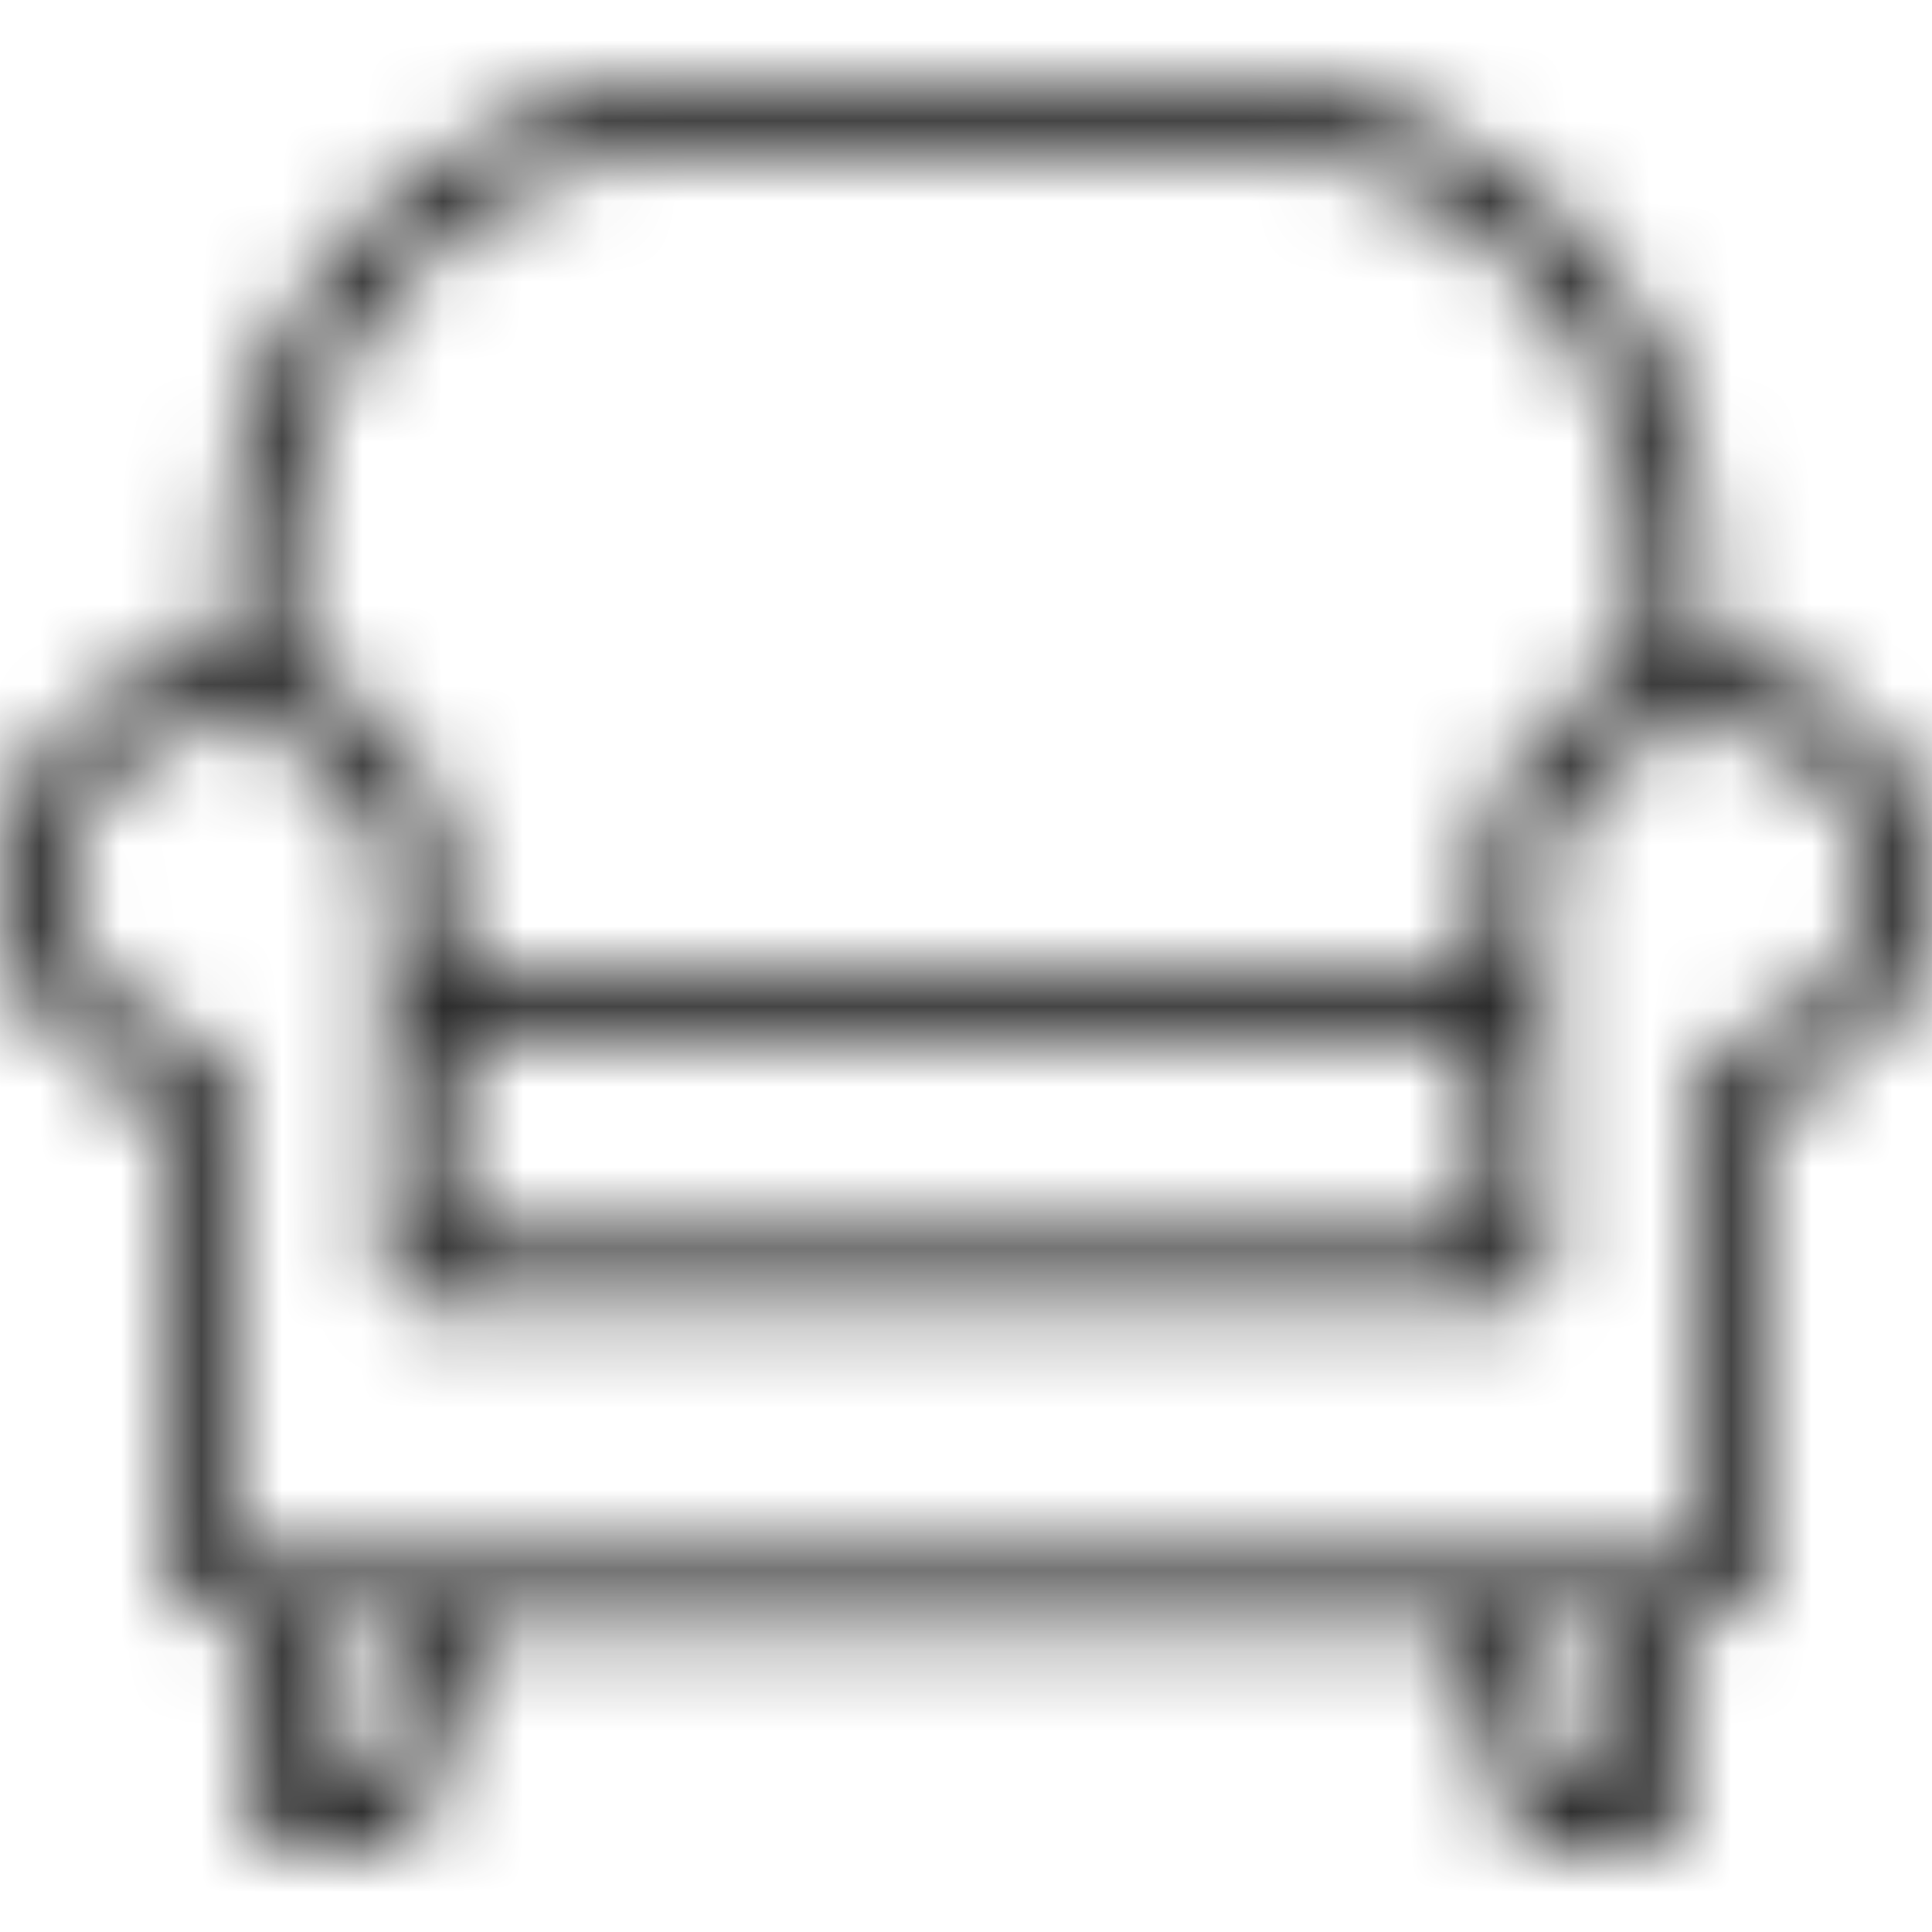 <svg width="24" height="24" viewBox="0 0 24 24" fill="none" xmlns="http://www.w3.org/2000/svg">
<mask id="path-1-inside-1_1172_12773" fill="white">
<path d="M23.965 10.57C23.868 9.97 23.58 9.417 23.144 8.994C22.709 8.571 22.148 8.299 21.546 8.218C21.43 8.207 21.314 8.202 21.198 8.202V6.999C21.196 5.408 20.563 3.884 19.439 2.759C18.314 1.635 16.79 1.002 15.199 1H8.801C7.21 1.002 5.686 1.635 4.561 2.759C3.437 3.884 2.804 5.408 2.802 6.999V8.202C2.686 8.202 2.57 8.207 2.454 8.218C1.852 8.299 1.292 8.571 0.856 8.994C0.42 9.417 0.132 9.97 0.035 10.57C-0.072 11.238 0.069 11.923 0.431 12.495C0.793 13.068 1.352 13.488 2.002 13.677V18.996C2.003 19.314 2.13 19.618 2.355 19.843C2.58 20.068 2.884 20.195 3.202 20.195V22.595C3.202 22.701 3.244 22.803 3.319 22.878C3.394 22.953 3.496 22.995 3.602 22.995H4.802C4.889 22.994 4.973 22.966 5.043 22.913C5.112 22.86 5.162 22.787 5.186 22.703L5.901 20.195H18.099L18.814 22.703C18.838 22.787 18.888 22.86 18.957 22.913C19.027 22.966 19.111 22.994 19.198 22.995H20.398C20.504 22.995 20.606 22.953 20.681 22.878C20.756 22.803 20.798 22.701 20.798 22.595V20.195C21.116 20.195 21.42 20.068 21.645 19.843C21.87 19.618 21.997 19.314 21.998 18.996V13.677C22.648 13.488 23.206 13.068 23.569 12.495C23.931 11.923 24.072 11.238 23.965 10.57ZM3.602 6.999C3.603 5.62 4.151 4.299 5.126 3.324C6.101 2.349 7.422 1.801 8.801 1.8H15.199C16.578 1.801 17.899 2.349 18.874 3.324C19.849 4.299 20.397 5.62 20.398 6.999V8.318C19.82 8.489 19.313 8.842 18.952 9.325C18.592 9.808 18.398 10.395 18.398 10.998V12.269C18.27 12.223 18.135 12.198 17.999 12.197H6.001C5.865 12.198 5.73 12.223 5.602 12.269V10.998C5.602 10.395 5.408 9.808 5.048 9.325C4.687 8.842 4.18 8.489 3.602 8.318V6.999ZM18.398 13.397V15.397H5.602V13.397C5.602 13.291 5.644 13.189 5.719 13.114C5.794 13.039 5.895 12.997 6.001 12.997H17.999C18.105 12.997 18.206 13.039 18.281 13.114C18.356 13.189 18.398 13.291 18.398 13.397ZM4.502 22.195H4.002V20.195H5.07L4.502 22.195ZM19.998 22.195H19.498L18.93 20.195H19.998V22.195ZM21.53 12.965C21.437 12.982 21.353 13.031 21.292 13.103C21.231 13.175 21.198 13.267 21.198 13.361V18.996C21.198 19.102 21.156 19.203 21.081 19.279C21.006 19.354 20.904 19.396 20.798 19.396H3.202C3.096 19.396 2.994 19.354 2.919 19.279C2.844 19.203 2.802 19.102 2.802 18.996V13.361C2.802 13.267 2.769 13.175 2.708 13.103C2.647 13.031 2.563 12.982 2.47 12.965C1.997 12.886 1.569 12.639 1.263 12.27C0.957 11.901 0.794 11.434 0.804 10.955C0.813 10.476 0.995 10.016 1.316 9.66C1.636 9.303 2.075 9.074 2.55 9.014C2.634 9.003 2.718 8.997 2.802 8.998H2.806C3.293 8.997 3.763 9.177 4.126 9.502C4.338 9.689 4.508 9.92 4.624 10.177C4.741 10.435 4.801 10.715 4.802 10.998V15.796C4.802 15.902 4.844 16.004 4.919 16.079C4.994 16.154 5.096 16.196 5.202 16.196H18.798C18.904 16.196 19.006 16.154 19.081 16.079C19.156 16.004 19.198 15.902 19.198 15.796V10.998C19.199 10.715 19.259 10.435 19.376 10.177C19.492 9.92 19.662 9.689 19.874 9.502C20.086 9.312 20.337 9.17 20.608 9.085C20.881 9.001 21.168 8.977 21.45 9.014C21.879 9.07 22.279 9.262 22.589 9.564C22.9 9.865 23.105 10.258 23.173 10.686V10.69C23.256 11.209 23.129 11.74 22.821 12.167C22.513 12.593 22.049 12.88 21.53 12.965Z"/>
</mask>
<path d="M23.965 10.57C23.868 9.97 23.58 9.417 23.144 8.994C22.709 8.571 22.148 8.299 21.546 8.218C21.43 8.207 21.314 8.202 21.198 8.202V6.999C21.196 5.408 20.563 3.884 19.439 2.759C18.314 1.635 16.79 1.002 15.199 1H8.801C7.21 1.002 5.686 1.635 4.561 2.759C3.437 3.884 2.804 5.408 2.802 6.999V8.202C2.686 8.202 2.57 8.207 2.454 8.218C1.852 8.299 1.292 8.571 0.856 8.994C0.42 9.417 0.132 9.97 0.035 10.57C-0.072 11.238 0.069 11.923 0.431 12.495C0.793 13.068 1.352 13.488 2.002 13.677V18.996C2.003 19.314 2.13 19.618 2.355 19.843C2.58 20.068 2.884 20.195 3.202 20.195V22.595C3.202 22.701 3.244 22.803 3.319 22.878C3.394 22.953 3.496 22.995 3.602 22.995H4.802C4.889 22.994 4.973 22.966 5.043 22.913C5.112 22.86 5.162 22.787 5.186 22.703L5.901 20.195H18.099L18.814 22.703C18.838 22.787 18.888 22.86 18.957 22.913C19.027 22.966 19.111 22.994 19.198 22.995H20.398C20.504 22.995 20.606 22.953 20.681 22.878C20.756 22.803 20.798 22.701 20.798 22.595V20.195C21.116 20.195 21.42 20.068 21.645 19.843C21.87 19.618 21.997 19.314 21.998 18.996V13.677C22.648 13.488 23.206 13.068 23.569 12.495C23.931 11.923 24.072 11.238 23.965 10.57ZM3.602 6.999C3.603 5.62 4.151 4.299 5.126 3.324C6.101 2.349 7.422 1.801 8.801 1.8H15.199C16.578 1.801 17.899 2.349 18.874 3.324C19.849 4.299 20.397 5.62 20.398 6.999V8.318C19.82 8.489 19.313 8.842 18.952 9.325C18.592 9.808 18.398 10.395 18.398 10.998V12.269C18.27 12.223 18.135 12.198 17.999 12.197H6.001C5.865 12.198 5.73 12.223 5.602 12.269V10.998C5.602 10.395 5.408 9.808 5.048 9.325C4.687 8.842 4.18 8.489 3.602 8.318V6.999ZM18.398 13.397V15.397H5.602V13.397C5.602 13.291 5.644 13.189 5.719 13.114C5.794 13.039 5.895 12.997 6.001 12.997H17.999C18.105 12.997 18.206 13.039 18.281 13.114C18.356 13.189 18.398 13.291 18.398 13.397ZM4.502 22.195H4.002V20.195H5.07L4.502 22.195ZM19.998 22.195H19.498L18.93 20.195H19.998V22.195ZM21.53 12.965C21.437 12.982 21.353 13.031 21.292 13.103C21.231 13.175 21.198 13.267 21.198 13.361V18.996C21.198 19.102 21.156 19.203 21.081 19.279C21.006 19.354 20.904 19.396 20.798 19.396H3.202C3.096 19.396 2.994 19.354 2.919 19.279C2.844 19.203 2.802 19.102 2.802 18.996V13.361C2.802 13.267 2.769 13.175 2.708 13.103C2.647 13.031 2.563 12.982 2.47 12.965C1.997 12.886 1.569 12.639 1.263 12.27C0.957 11.901 0.794 11.434 0.804 10.955C0.813 10.476 0.995 10.016 1.316 9.66C1.636 9.303 2.075 9.074 2.55 9.014C2.634 9.003 2.718 8.997 2.802 8.998H2.806C3.293 8.997 3.763 9.177 4.126 9.502C4.338 9.689 4.508 9.92 4.624 10.177C4.741 10.435 4.801 10.715 4.802 10.998V15.796C4.802 15.902 4.844 16.004 4.919 16.079C4.994 16.154 5.096 16.196 5.202 16.196H18.798C18.904 16.196 19.006 16.154 19.081 16.079C19.156 16.004 19.198 15.902 19.198 15.796V10.998C19.199 10.715 19.259 10.435 19.376 10.177C19.492 9.92 19.662 9.689 19.874 9.502C20.086 9.312 20.337 9.17 20.608 9.085C20.881 9.001 21.168 8.977 21.45 9.014C21.879 9.07 22.279 9.262 22.589 9.564C22.9 9.865 23.105 10.258 23.173 10.686V10.69C23.256 11.209 23.129 11.74 22.821 12.167C22.513 12.593 22.049 12.88 21.53 12.965Z" fill="#171717" stroke="#171717" stroke-width="16" mask="url(#path-1-inside-1_1172_12773)"/>
</svg>
